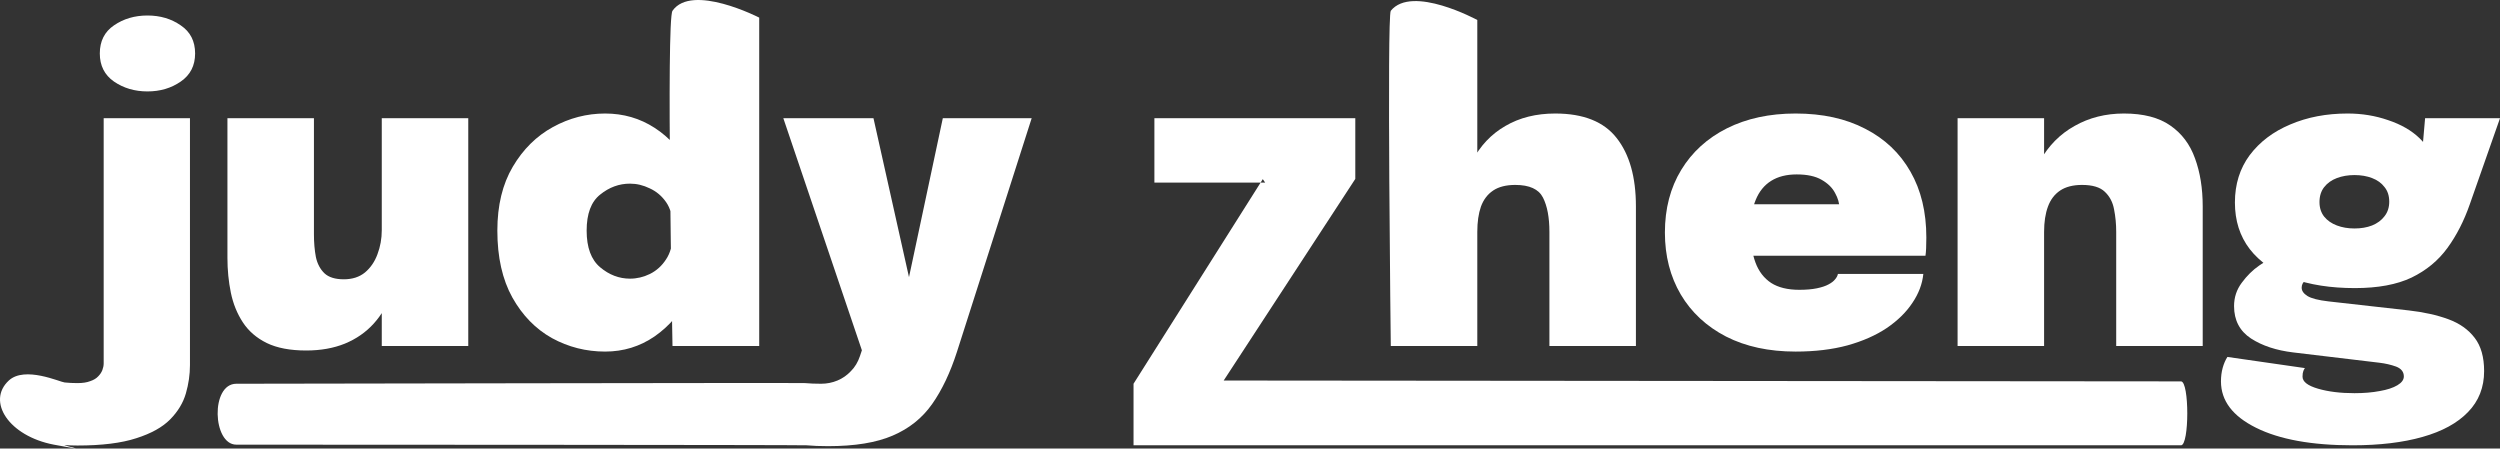 <svg width="379" height="68" viewBox="0 0 379 68" fill="none" xmlns="http://www.w3.org/2000/svg">
<rect x="0" y="0" width="379" height="68" fill="#333333" stroke="none"/>
<path d="M11.747 67.54C11.096 67.54 10.456 67.518 9.827 67.475C9.176 67.453 15.001 68.71 8.168 67.41C1.334 66.109 -2.068 60.845 1.334 57.688C3.757 55.44 9.144 57.937 9.795 57.981C10.424 58.046 11.075 58.078 11.747 58.078C12.528 58.078 13.168 57.981 13.667 57.786C14.188 57.612 14.589 57.374 14.871 57.07C15.175 56.767 15.392 56.442 15.522 56.095C15.652 55.748 15.717 55.412 15.717 55.087V17.924H28.798V55.347C28.798 56.778 28.592 58.208 28.18 59.639C27.767 61.069 26.976 62.381 25.804 63.573C24.633 64.765 22.919 65.719 20.663 66.434C18.407 67.171 15.435 67.54 11.747 67.54ZM22.355 13.86C20.424 13.86 18.732 13.361 17.279 12.364C15.847 11.367 15.131 9.947 15.131 8.105C15.131 6.24 15.847 4.821 17.279 3.845C18.732 2.848 20.424 2.35 22.355 2.35C24.286 2.35 25.967 2.848 27.399 3.845C28.852 4.821 29.579 6.24 29.579 8.105C29.579 9.947 28.852 11.367 27.399 12.364C25.967 13.361 24.286 13.86 22.355 13.86Z" fill="white"/>
<path d="M46.422 53.136C43.992 53.136 41.996 52.757 40.434 51.998C38.894 51.239 37.69 50.199 36.822 48.877C35.954 47.555 35.347 46.059 35 44.39C34.653 42.699 34.479 40.933 34.479 39.09C34.479 38.331 34.479 37.529 34.479 36.684C34.479 35.817 34.479 34.928 34.479 34.018V17.924H47.593V31.807C47.593 32.522 47.593 33.194 47.593 33.823C47.593 34.452 47.593 35.026 47.593 35.546C47.593 36.782 47.691 37.92 47.886 38.96C48.103 39.979 48.537 40.803 49.187 41.431C49.838 42.038 50.814 42.342 52.116 42.342C53.418 42.342 54.491 41.995 55.337 41.301C56.184 40.586 56.813 39.665 57.225 38.538C57.659 37.389 57.876 36.175 57.876 34.896L60.414 37.822C60.414 40.185 60.088 42.309 59.438 44.195C58.808 46.081 57.886 47.696 56.672 49.039C55.478 50.362 54.014 51.38 52.279 52.096C50.565 52.789 48.612 53.136 46.422 53.136ZM57.876 52.453V17.924H70.989V52.453H57.876Z" fill="white"/>
<path d="M91.734 53.299C88.848 53.299 86.158 52.616 83.664 51.25C81.191 49.863 79.195 47.815 77.676 45.105C76.158 42.374 75.398 38.993 75.398 34.961C75.398 31.146 76.179 27.916 77.741 25.272C79.303 22.627 81.332 20.622 83.826 19.257C86.321 17.891 88.957 17.209 91.734 17.209C94.51 17.209 97.016 17.935 99.25 19.387C101.485 20.839 103.264 22.823 104.587 25.337C105.91 27.83 106.572 30.68 106.572 33.888C106.572 34.018 106.572 34.148 106.572 34.278C106.572 34.386 106.572 34.506 106.572 34.636H101.951C101.951 34.571 101.951 34.506 101.951 34.441C101.951 34.354 101.951 34.278 101.951 34.213C101.951 32.761 101.626 31.569 100.975 30.637C100.324 29.705 99.5 29.011 98.502 28.556C97.526 28.079 96.528 27.84 95.508 27.84C93.859 27.84 92.352 28.393 90.985 29.499C89.618 30.582 88.935 32.403 88.935 34.961C88.935 37.519 89.618 39.372 90.985 40.521C92.352 41.67 93.859 42.244 95.508 42.244C96.549 42.244 97.558 42.006 98.534 41.529C99.532 41.03 100.346 40.293 100.975 39.318C101.626 38.342 101.951 37.139 101.951 35.709L106.572 36.034C106.572 39.22 105.91 42.125 104.587 44.748C103.264 47.349 101.485 49.43 99.25 50.99C97.016 52.529 94.51 53.299 91.734 53.299ZM101.951 52.453C101.951 52.453 100.975 3.033 101.951 1.634C104.889 -2.573 115.097 2.671 115.097 2.671V52.453H101.951Z" fill="white"/>
<path d="M125.553 67.637C124.317 67.637 123.221 67.594 122.267 67.507C121.334 67.442 46.422 67.41 35.827 67.41C32.218 67.41 31.889 58.176 35.827 58.176C39.764 58.176 121.302 58.013 122.039 58.078C122.777 58.143 123.59 58.176 124.48 58.176C125.347 58.176 126.172 58.013 126.953 57.688C127.734 57.363 128.417 56.886 129.003 56.258C129.61 55.651 130.066 54.892 130.369 53.981L130.662 53.104L118.753 17.924H132.419L138.537 45.3H137.105L142.93 17.924H156.401L145.077 53.331C144.058 56.496 142.8 59.14 141.303 61.265C139.806 63.389 137.81 64.982 135.315 66.044C132.842 67.106 129.588 67.637 125.553 67.637Z" fill="white"/>
<path d="M234.891 52.453V40.553C234.891 40.206 234.891 39.686 234.891 38.993C234.891 38.277 234.891 37.562 234.891 36.847C234.891 36.11 234.891 35.546 234.891 35.156C234.891 32.967 234.566 31.233 233.915 29.954C233.264 28.675 231.865 28.035 229.717 28.035C228.329 28.035 227.212 28.317 226.366 28.881C225.52 29.445 224.901 30.257 224.511 31.319C224.142 32.382 223.958 33.66 223.958 35.156L221.42 32.555C221.42 29.39 222.016 26.67 223.209 24.394C224.402 22.096 226.073 20.33 228.22 19.094C230.368 17.837 232.885 17.209 235.77 17.209C240.043 17.209 243.145 18.444 245.076 20.915C247.029 23.386 248.005 26.843 248.005 31.287C248.005 32.392 248.005 33.769 248.005 35.416C248.005 37.042 248.005 39.036 248.005 41.399V52.453H234.891ZM210.844 52.453C210.844 52.453 210.242 2.382 210.844 1.634C214.055 -2.352 223.958 3.032 223.958 3.032V52.453H210.844Z" fill="white"/>
<path d="M259.46 38.765V30.962H279.83L278.854 32.653C278.854 32.479 278.854 32.295 278.854 32.1C278.854 31.883 278.854 31.699 278.854 31.547C278.854 30.81 278.637 30.051 278.203 29.271C277.791 28.469 277.108 27.797 276.153 27.255C275.22 26.713 273.962 26.442 272.378 26.442C270.838 26.442 269.547 26.767 268.506 27.418C267.465 28.068 266.684 29.033 266.163 30.311C265.643 31.569 265.382 33.108 265.382 34.928C265.382 36.836 265.632 38.462 266.131 39.806C266.63 41.149 267.421 42.179 268.506 42.894C269.591 43.588 271.012 43.935 272.769 43.935C273.81 43.935 274.7 43.859 275.437 43.707C276.175 43.555 276.76 43.36 277.194 43.122C277.65 42.883 277.986 42.623 278.203 42.342C278.442 42.06 278.583 41.789 278.626 41.529H291.577C291.425 43.046 290.872 44.509 289.917 45.918C288.985 47.327 287.694 48.595 286.045 49.722C284.396 50.828 282.412 51.706 280.09 52.356C277.769 52.984 275.144 53.299 272.216 53.299C268.159 53.299 264.645 52.54 261.673 51.023C258.701 49.484 256.412 47.359 254.807 44.65C253.201 41.919 252.399 38.787 252.399 35.254C252.399 31.634 253.223 28.469 254.872 25.76C256.52 23.05 258.831 20.948 261.803 19.452C264.797 17.956 268.267 17.209 272.216 17.209C276.294 17.209 279.808 17.978 282.759 19.517C285.731 21.034 288.019 23.202 289.625 26.02C291.23 28.816 292.033 32.143 292.033 36.001C292.033 36.652 292.022 37.204 292 37.66C291.978 38.115 291.946 38.483 291.902 38.765H259.46Z" fill="white"/>
<path d="M320.817 52.453V39.025C320.817 38.331 320.817 37.638 320.817 36.944C320.817 36.251 320.817 35.655 320.817 35.156C320.817 33.964 320.709 32.826 320.492 31.742C320.297 30.658 319.83 29.77 319.093 29.076C318.377 28.382 317.227 28.035 315.643 28.035C314.277 28.035 313.17 28.317 312.324 28.881C311.478 29.445 310.86 30.257 310.47 31.319C310.079 32.382 309.884 33.66 309.884 35.156L307.346 32.555C307.346 29.39 307.986 26.67 309.266 24.394C310.546 22.096 312.292 20.33 314.505 19.094C316.717 17.837 319.212 17.209 321.989 17.209C324.939 17.209 327.282 17.815 329.017 19.029C330.753 20.221 332 21.88 332.76 24.004C333.541 26.128 333.931 28.556 333.931 31.287C333.931 32.479 333.931 33.845 333.931 35.384C333.931 36.923 333.931 38.548 333.931 40.261V52.453H320.817ZM296.77 52.453V17.924H309.884V52.453H296.77Z" fill="white"/>
<path d="M365.138 47.056C367.437 47.316 369.444 47.761 371.158 48.389C372.872 49.018 374.206 49.961 375.16 51.218C376.115 52.453 376.592 54.133 376.592 56.258C376.592 58.728 375.779 60.798 374.152 62.468C372.546 64.137 370.247 65.394 367.253 66.239C364.281 67.085 360.745 67.507 356.645 67.507C350.441 67.507 345.56 66.618 342.002 64.841C338.466 63.085 336.698 60.744 336.698 57.818C336.698 57.081 336.785 56.398 336.958 55.77C337.132 55.141 337.37 54.588 337.674 54.111L349.421 55.802C349.356 55.889 349.28 56.03 349.193 56.225C349.107 56.442 349.063 56.734 349.063 57.103C349.063 57.861 349.844 58.468 351.406 58.924C352.968 59.379 354.812 59.606 356.938 59.606C358.37 59.606 359.649 59.498 360.778 59.281C361.906 59.086 362.795 58.794 363.446 58.403C364.097 58.013 364.422 57.569 364.422 57.07C364.422 56.377 364.032 55.878 363.251 55.575C362.47 55.293 361.624 55.098 360.712 54.989L347.664 53.429C345.104 53.125 342.967 52.421 341.253 51.315C339.54 50.188 338.683 48.552 338.683 46.406C338.683 45.084 339.073 43.902 339.854 42.862C340.635 41.8 341.514 40.933 342.49 40.261C343.488 39.567 344.291 39.123 344.898 38.928L350.56 41.951C350.235 41.995 349.877 42.179 349.486 42.504C349.117 42.808 348.933 43.176 348.933 43.61C348.933 44.087 349.226 44.509 349.812 44.878C350.419 45.246 351.482 45.517 353 45.691L365.138 47.056ZM367.644 17.924H379L374.412 30.994C373.544 33.487 372.416 35.687 371.028 37.595C369.639 39.502 367.828 40.998 365.593 42.081C363.359 43.144 360.496 43.675 357.003 43.675C353.337 43.675 350.137 43.176 347.404 42.179C344.67 41.16 342.555 39.686 341.058 37.757C339.561 35.806 338.813 33.455 338.813 30.702C338.813 27.927 339.561 25.532 341.058 23.516C342.577 21.5 344.627 19.95 347.208 18.867C349.79 17.761 352.686 17.209 355.897 17.209C358.066 17.209 360.116 17.544 362.047 18.216C363.999 18.867 365.583 19.777 366.797 20.948C368.034 22.118 368.652 23.494 368.652 25.077L366.96 25.792L367.644 17.924ZM356.938 34.636C357.936 34.636 358.825 34.484 359.606 34.181C360.409 33.855 361.038 33.389 361.493 32.782C361.971 32.176 362.209 31.439 362.209 30.572C362.209 29.683 361.971 28.946 361.493 28.361C361.038 27.754 360.409 27.299 359.606 26.995C358.825 26.692 357.936 26.54 356.938 26.54C355.962 26.54 355.072 26.692 354.27 26.995C353.467 27.299 352.827 27.754 352.35 28.361C351.872 28.968 351.634 29.726 351.634 30.637C351.634 31.504 351.872 32.241 352.35 32.848C352.827 33.433 353.467 33.877 354.27 34.181C355.072 34.484 355.962 34.636 356.938 34.636Z" fill="white"/>
<path d="M330.64 57.818C324.356 57.818 185.511 57.688 185.511 57.688L205.463 27.125V17.924H175.006V27.678H191.11L191.438 27.158L191.796 27.678H191.11L171.844 58.176V67.507C171.844 67.507 268.626 67.507 330.64 67.507C331.909 67.507 331.909 57.818 330.64 57.818Z" fill="white"/>
</svg>

